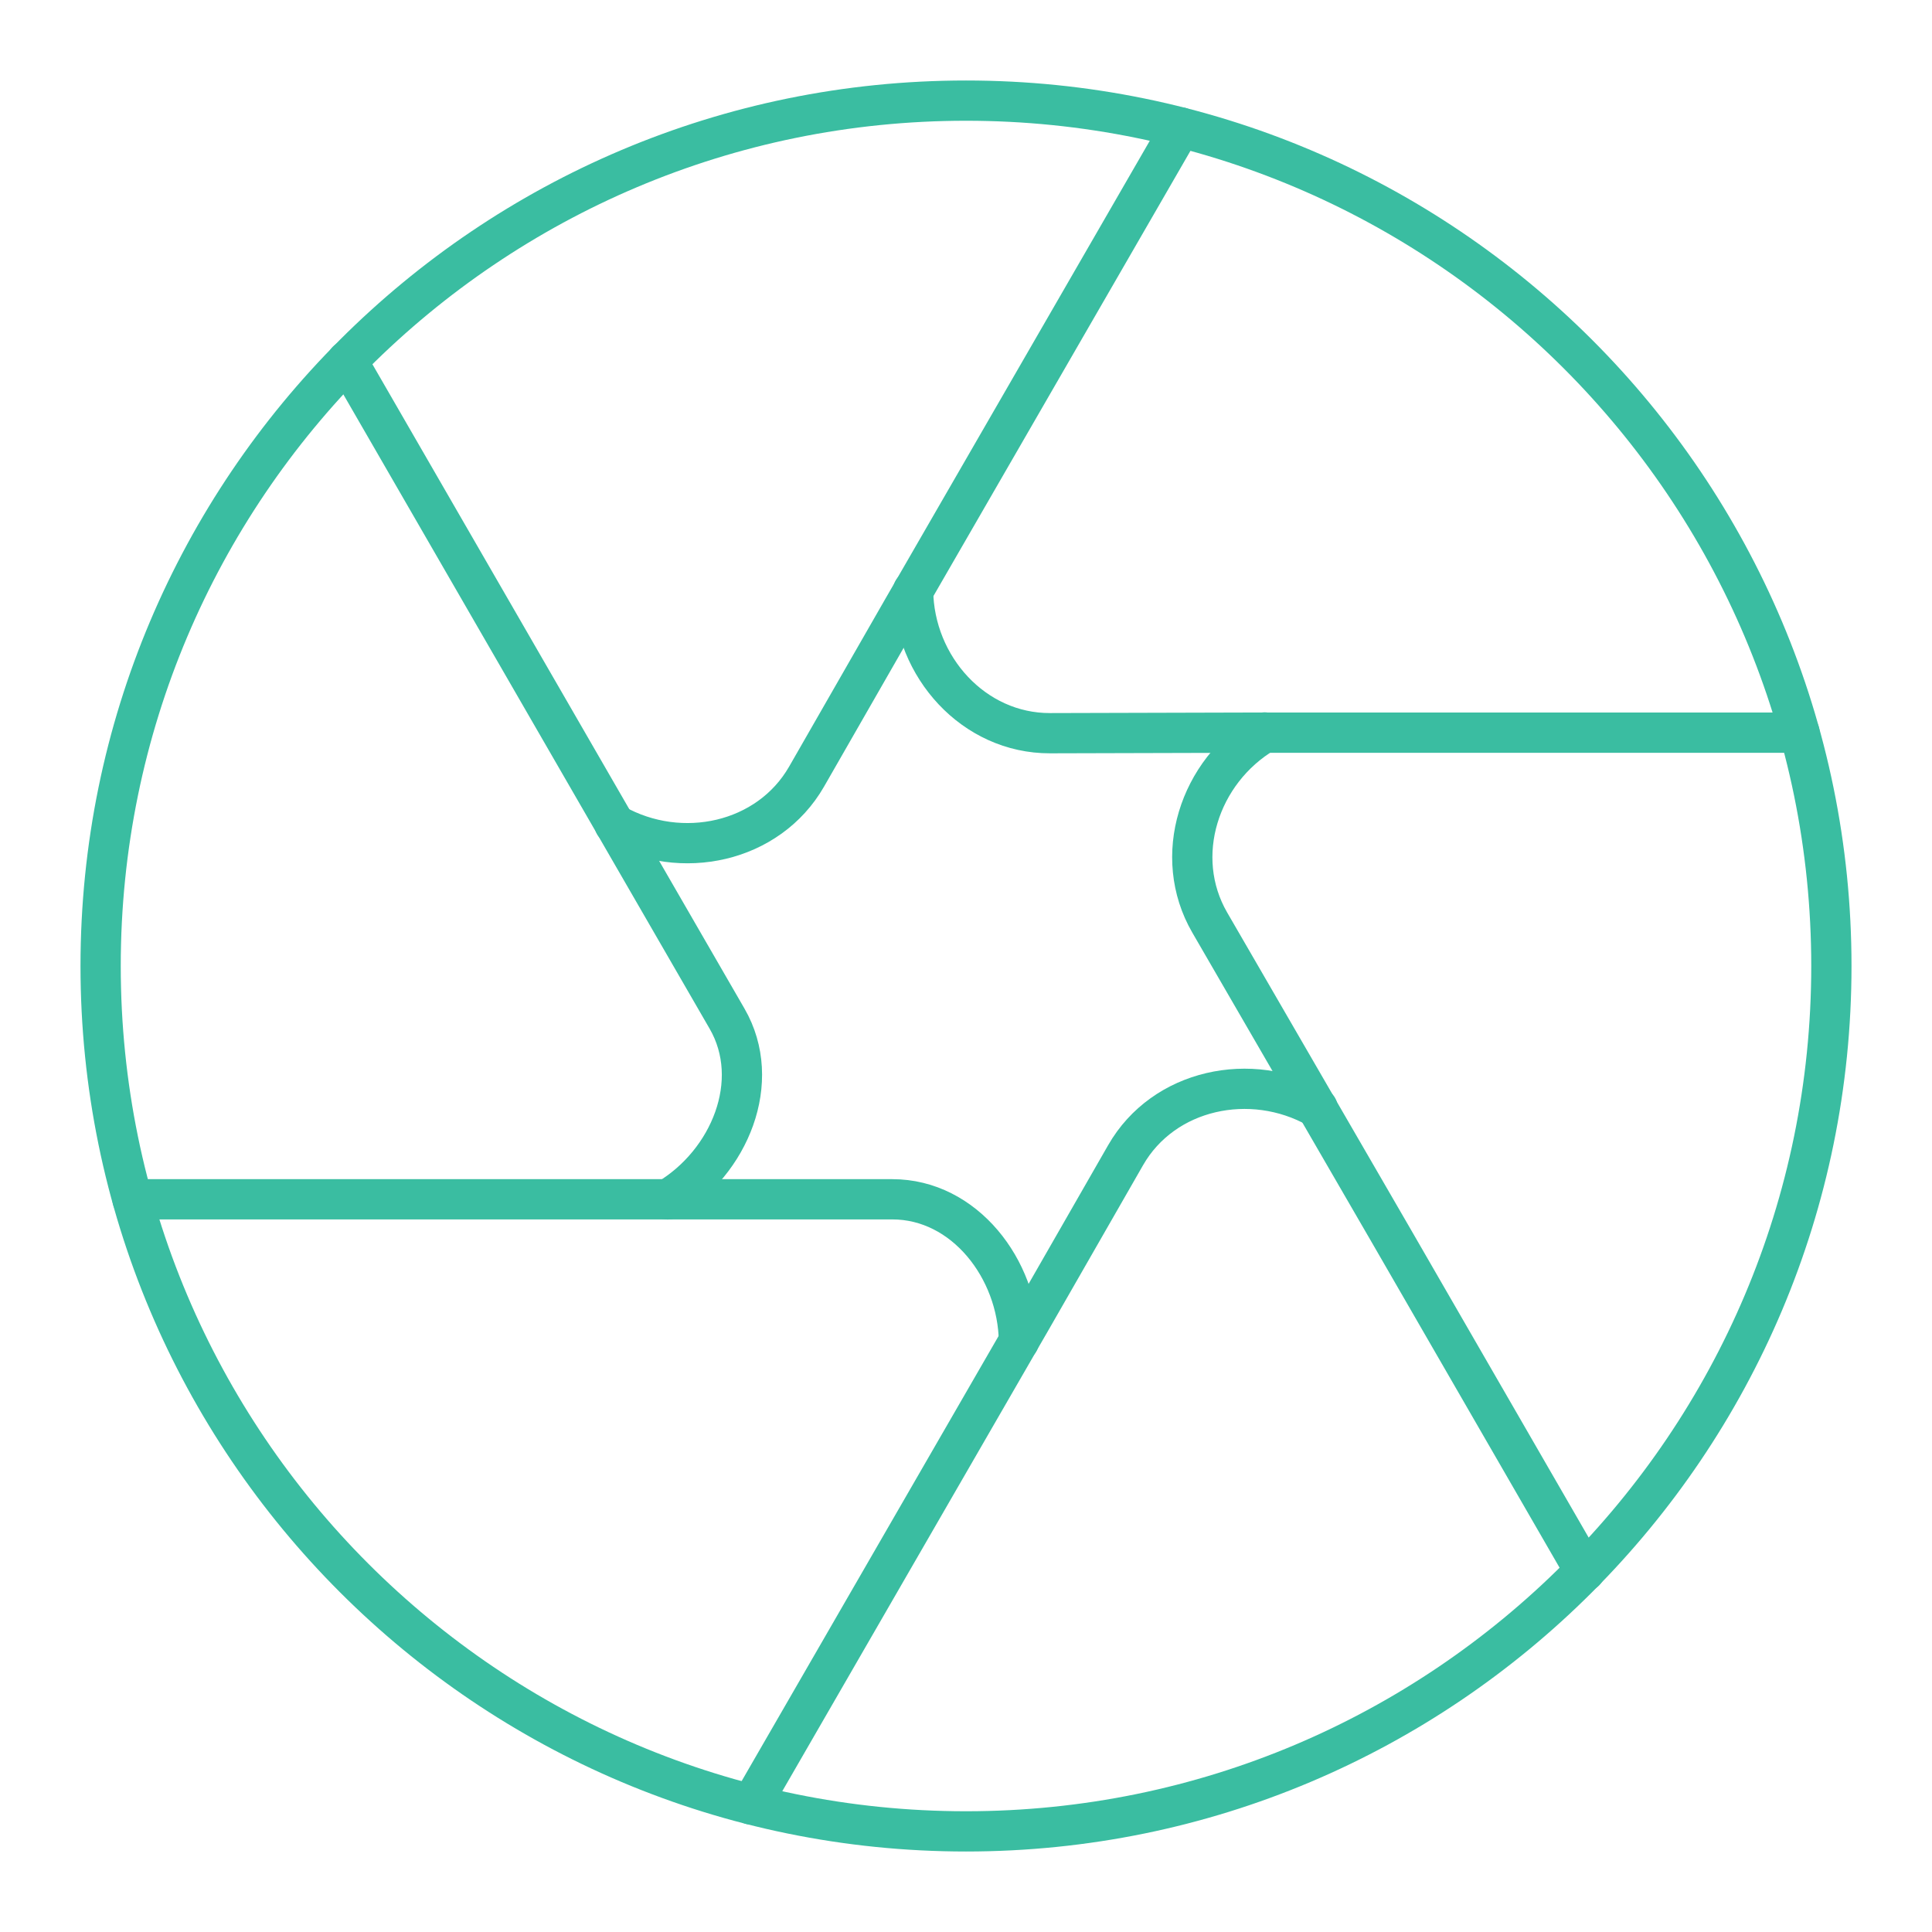 <svg xmlns="http://www.w3.org/2000/svg" width="48" height="48" viewBox="0 0 48 48"><path fill="none" stroke="#3abda1" stroke-linecap="round" stroke-linejoin="round" d="M45.5 24c0 11.874-9.626 21.5-21.5 21.5S2.5 35.874 2.5 24S12.126 2.5 24 2.5S45.5 12.126 45.5 24" stroke-width="1"/><path fill="none" stroke="#3abda1" stroke-linecap="round" stroke-linejoin="round" d="M44.709 18.203H30.893l-4.805.013c-1.896.005-3.38-1.648-3.403-3.543" stroke-width="1"/><path fill="none" stroke="#3abda1" stroke-linecap="round" stroke-linejoin="round" d="m29.334 3.167l-6.909 11.968l-2.386 4.16c-.945 1.645-3.117 2.11-4.772 1.181" stroke-width="1"/><path fill="none" stroke="#3abda1" stroke-linecap="round" stroke-linejoin="round" d="m8.626 8.964l6.974 12.08l2.464 4.265c.898 1.555.065 3.57-1.478 4.49m14.835-11.602c-1.633.968-2.317 3.081-1.365 4.724l4.515 7.793l4.804 8.322" stroke-width="1"/><path fill="none" stroke="#3abda1" stroke-linecap="round" stroke-linejoin="round" d="M32.735 27.525c-1.653-.928-3.826-.47-4.769 1.174l-2.325 4.054l-6.974 12.08" stroke-width="1"/><path fill="none" stroke="#3abda1" stroke-linecap="round" stroke-linejoin="round" d="M25.315 33.324c-.023-1.796-1.351-3.529-3.147-3.528H3.292" stroke-width="1"/></svg>